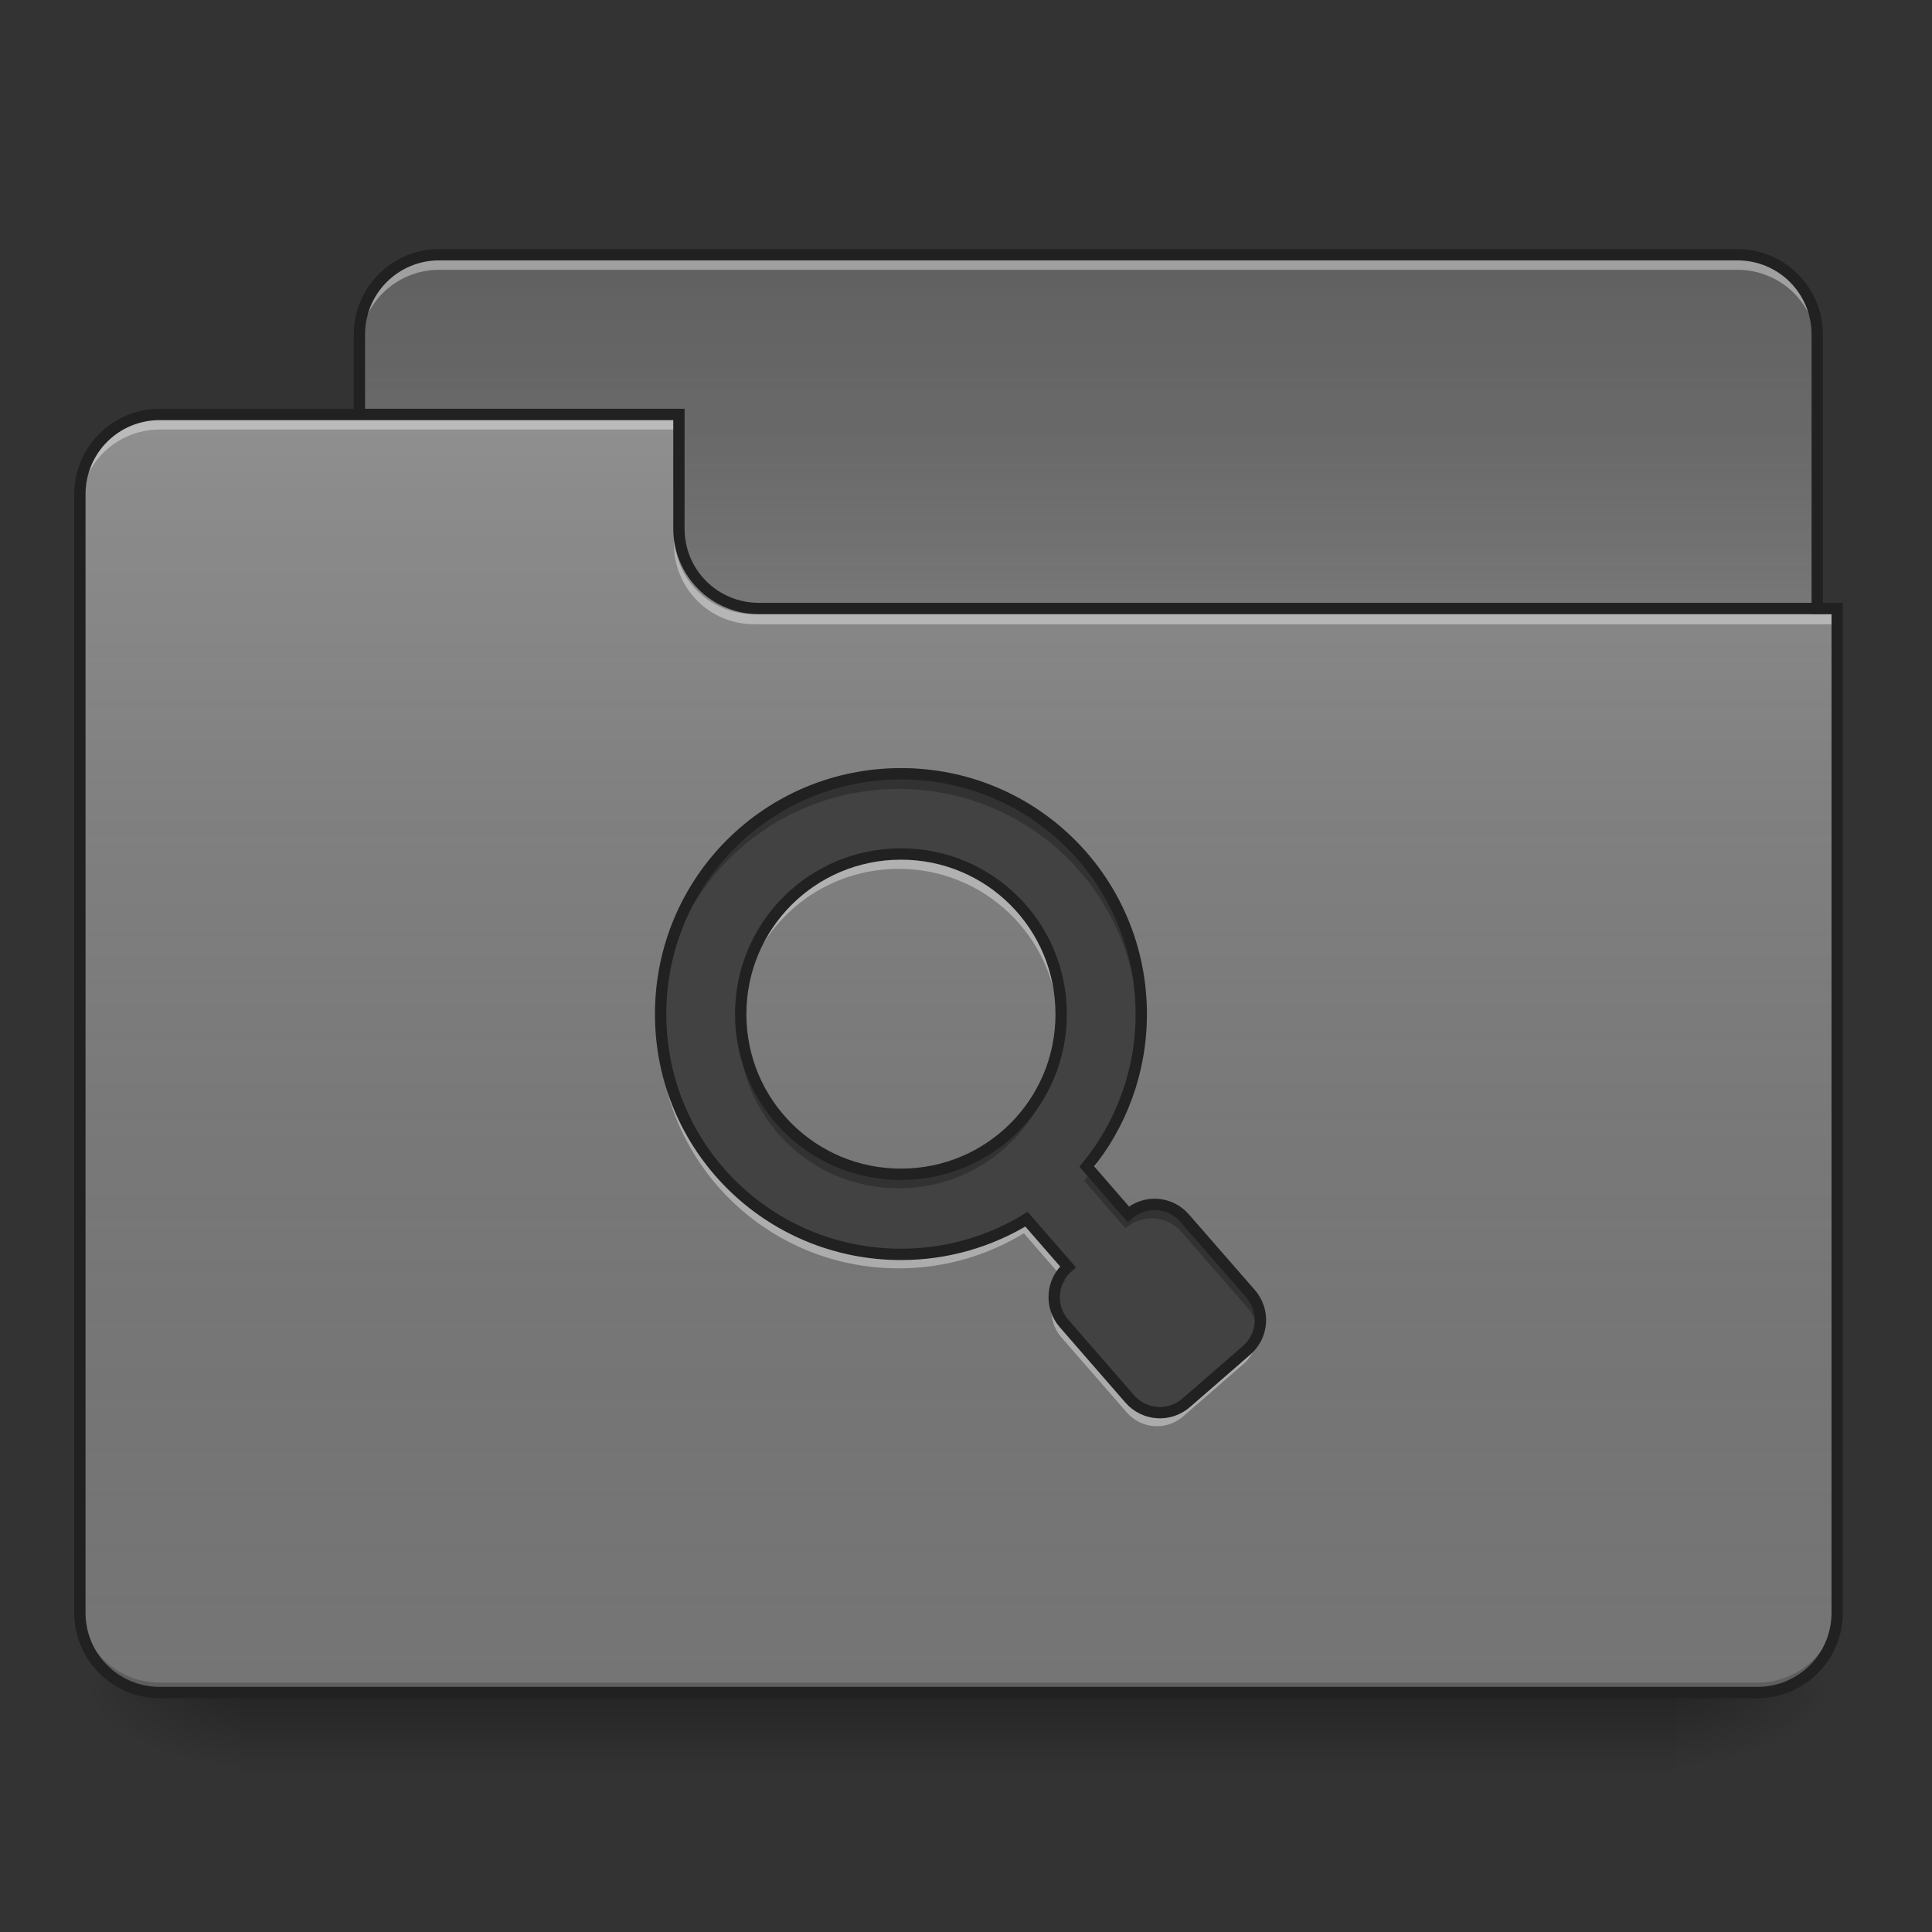 <?xml version="1.0" encoding="UTF-8"?>
<svg xmlns="http://www.w3.org/2000/svg" xmlns:xlink="http://www.w3.org/1999/xlink" width="48px" height="48px" viewBox="0 0 48 48" version="1.1">
<rect x="0" y="0" width="48" height="48" fill="#333333" stroke="none"/>
<defs>
<linearGradient id="linear0" gradientUnits="userSpaceOnUse" x1="254" y1="233.5" x2="254" y2="254.667" gradientTransform="matrix(0.094,0,0,0.094,-0,20.158)">
<stop offset="0" style="stop-color:rgb(0%,0%,0%);stop-opacity:0.275;"/>
<stop offset="1" style="stop-color:rgb(0%,0%,0%);stop-opacity:0;"/>
</linearGradient>
<radialGradient id="radial0" gradientUnits="userSpaceOnUse" cx="450.909" cy="189.579" fx="450.909" fy="189.579" r="21.167" gradientTransform="matrix(0,-0.117,-0.211,-0,81.173,95.393)">
<stop offset="0" style="stop-color:rgb(0%,0%,0%);stop-opacity:0.314;"/>
<stop offset="0.222" style="stop-color:rgb(0%,0%,0%);stop-opacity:0.275;"/>
<stop offset="1" style="stop-color:rgb(0%,0%,0%);stop-opacity:0;"/>
</radialGradient>
<radialGradient id="radial1" gradientUnits="userSpaceOnUse" cx="450.909" cy="189.579" fx="450.909" fy="189.579" r="21.167" gradientTransform="matrix(-0,0.117,0.211,0,-33.543,-11.291)">
<stop offset="0" style="stop-color:rgb(0%,0%,0%);stop-opacity:0.314;"/>
<stop offset="0.222" style="stop-color:rgb(0%,0%,0%);stop-opacity:0.275;"/>
<stop offset="1" style="stop-color:rgb(0%,0%,0%);stop-opacity:0;"/>
</radialGradient>
<radialGradient id="radial2" gradientUnits="userSpaceOnUse" cx="450.909" cy="189.579" fx="450.909" fy="189.579" r="21.167" gradientTransform="matrix(-0,-0.117,0.211,-0,-33.543,95.393)">
<stop offset="0" style="stop-color:rgb(0%,0%,0%);stop-opacity:0.314;"/>
<stop offset="0.222" style="stop-color:rgb(0%,0%,0%);stop-opacity:0.275;"/>
<stop offset="1" style="stop-color:rgb(0%,0%,0%);stop-opacity:0;"/>
</radialGradient>
<radialGradient id="radial3" gradientUnits="userSpaceOnUse" cx="450.909" cy="189.579" fx="450.909" fy="189.579" r="21.167" gradientTransform="matrix(0,0.117,-0.211,0,81.173,-11.291)">
<stop offset="0" style="stop-color:rgb(0%,0%,0%);stop-opacity:0.314;"/>
<stop offset="0.222" style="stop-color:rgb(0%,0%,0%);stop-opacity:0.275;"/>
<stop offset="1" style="stop-color:rgb(0%,0%,0%);stop-opacity:0;"/>
</radialGradient>
<linearGradient id="linear1" gradientUnits="userSpaceOnUse" x1="254" y1="-147.5" x2="254" y2="-31.083" gradientTransform="matrix(0.094,0,0,0.094,0,20.158)">
<stop offset="0" style="stop-color:rgb(64.314%,64.314%,64.314%);stop-opacity:0;"/>
<stop offset="1" style="stop-color:rgb(100%,100%,100%);stop-opacity:0.196;"/>
</linearGradient>
<linearGradient id="linear2" gradientUnits="userSpaceOnUse" x1="254" y1="233.5" x2="254" y2="-105.167" gradientTransform="matrix(0.094,0,0,0.094,-0,20.158)">
<stop offset="0" style="stop-color:rgb(34.51%,34.51%,34.51%);stop-opacity:0;"/>
<stop offset="1" style="stop-color:rgb(98.039%,98.039%,98.039%);stop-opacity:0.196;"/>
</linearGradient>
</defs>
<g id="surface1">
<path style=" stroke:none;fill-rule:nonzero;fill:url(#linear0);" d="M 5.953 42.051 L 41.676 42.051 L 41.676 44.035 L 5.953 44.035 Z M 5.953 42.051 "/>
<path style=" stroke:none;fill-rule:nonzero;fill:url(#radial0);" d="M 41.676 42.051 L 45.645 42.051 L 45.645 40.066 L 41.676 40.066 Z M 41.676 42.051 "/>
<path style=" stroke:none;fill-rule:nonzero;fill:url(#radial1);" d="M 5.953 42.051 L 1.984 42.051 L 1.984 44.035 L 5.953 44.035 Z M 5.953 42.051 "/>
<path style=" stroke:none;fill-rule:nonzero;fill:url(#radial2);" d="M 5.953 42.051 L 1.984 42.051 L 1.984 40.066 L 5.953 40.066 Z M 5.953 42.051 "/>
<path style=" stroke:none;fill-rule:nonzero;fill:url(#radial3);" d="M 41.676 42.051 L 45.645 42.051 L 45.645 44.035 L 41.676 44.035 Z M 41.676 42.051 "/>
<path style=" stroke:none;fill-rule:nonzero;fill:rgb(38.039%,38.039%,38.039%);fill-opacity:1;" d="M 10.914 6.328 L 43.164 6.328 C 44.262 6.328 45.148 7.219 45.148 8.312 L 45.148 15.754 C 45.148 16.852 44.262 17.738 43.164 17.738 L 10.914 17.738 C 9.82 17.738 8.93 16.852 8.93 15.754 L 8.93 8.312 C 8.93 7.219 9.82 6.328 10.914 6.328 Z M 10.914 6.328 "/>
<path style=" stroke:none;fill-rule:nonzero;fill:url(#linear1);" d="M 10.914 6.328 L 43.164 6.328 C 44.262 6.328 45.148 7.219 45.148 8.312 L 45.148 15.754 C 45.148 16.852 44.262 17.738 43.164 17.738 L 10.914 17.738 C 9.82 17.738 8.93 16.852 8.93 15.754 L 8.93 8.312 C 8.93 7.219 9.82 6.328 10.914 6.328 Z M 10.914 6.328 "/>
<path style=" stroke:none;fill-rule:nonzero;fill:rgb(100%,100%,100%);fill-opacity:0.392;" d="M 10.914 6.453 C 9.816 6.453 8.93 7.34 8.93 8.438 L 8.93 8.688 C 8.93 7.586 9.816 6.703 10.914 6.703 L 43.164 6.703 C 44.266 6.703 45.148 7.586 45.148 8.688 L 45.148 8.438 C 45.148 7.34 44.266 6.453 43.164 6.453 Z M 10.914 6.453 "/>
<path style=" stroke:none;fill-rule:nonzero;fill:rgb(12.941%,12.941%,12.941%);fill-opacity:1;" d="M 10.914 6.188 C 9.738 6.188 8.789 7.137 8.789 8.312 L 8.789 15.754 C 8.789 16.93 9.738 17.879 10.914 17.879 L 43.164 17.879 C 44.34 17.879 45.289 16.93 45.289 15.754 L 45.289 8.312 C 45.289 7.137 44.34 6.188 43.164 6.188 Z M 10.914 6.469 L 43.164 6.469 C 44.188 6.469 45.008 7.289 45.008 8.312 L 45.008 15.754 C 45.008 16.781 44.188 17.598 43.164 17.598 L 10.914 17.598 C 9.891 17.598 9.07 16.781 9.07 15.754 L 9.07 8.312 C 9.07 7.289 9.891 6.469 10.914 6.469 Z M 10.914 6.469 "/>
<path style=" stroke:none;fill-rule:nonzero;fill:rgb(45.882%,45.882%,45.882%);fill-opacity:1;" d="M 3.969 10.297 C 2.871 10.297 1.984 11.184 1.984 12.281 L 1.984 40.066 C 1.984 41.164 2.871 42.051 3.969 42.051 L 43.66 42.051 C 44.762 42.051 45.645 41.164 45.645 40.066 L 45.645 15.258 L 18.852 15.258 C 17.754 15.258 16.867 14.375 16.867 13.273 L 16.867 10.297 Z M 3.969 10.297 "/>
<path style=" stroke:none;fill-rule:nonzero;fill:url(#linear2);" d="M 3.969 10.297 C 2.871 10.297 1.984 11.184 1.984 12.281 L 1.984 40.066 C 1.984 41.164 2.871 42.051 3.969 42.051 L 43.66 42.051 C 44.762 42.051 45.645 41.164 45.645 40.066 L 45.645 15.258 L 18.852 15.258 C 17.754 15.258 16.867 14.375 16.867 13.273 L 16.867 10.297 Z M 3.969 10.297 "/>
<path style=" stroke:none;fill-rule:nonzero;fill:rgb(0%,0%,0%);fill-opacity:0.196;" d="M 3.969 42.051 C 2.871 42.051 1.984 41.164 1.984 40.066 L 1.984 39.816 C 1.984 40.918 2.871 41.805 3.969 41.805 L 43.66 41.805 C 44.762 41.805 45.645 40.918 45.645 39.816 L 45.645 40.066 C 45.645 41.164 44.762 42.051 43.66 42.051 Z M 3.969 42.051 "/>
<path style=" stroke:none;fill-rule:nonzero;fill:rgb(100%,100%,100%);fill-opacity:0.392;" d="M 3.969 10.422 C 2.871 10.422 1.984 11.309 1.984 12.406 L 1.984 12.656 C 1.984 11.555 2.871 10.672 3.969 10.672 L 16.867 10.672 L 16.867 10.422 Z M 3.969 10.422 "/>
<path style=" stroke:none;fill-rule:nonzero;fill:rgb(100%,100%,100%);fill-opacity:0.392;" d="M 18.73 15.508 C 17.629 15.508 16.746 14.621 16.746 13.523 L 16.746 13.273 C 16.746 14.375 17.629 15.262 18.73 15.258 L 45.645 15.258 L 45.645 15.508 Z M 18.73 15.508 "/>
<path style=" stroke:none;fill-rule:nonzero;fill:rgb(12.941%,12.941%,12.941%);fill-opacity:1;" d="M 3.969 10.156 C 2.793 10.156 1.844 11.109 1.844 12.281 L 1.844 40.066 C 1.844 41.242 2.793 42.191 3.969 42.191 L 43.66 42.191 C 44.836 42.191 45.785 41.242 45.785 40.066 L 45.785 14.977 L 18.852 14.977 C 17.828 14.977 17.008 14.156 17.008 13.133 L 17.008 10.156 Z M 3.969 10.438 L 16.727 10.438 L 16.727 13.133 C 16.727 14.309 17.68 15.258 18.852 15.258 L 45.504 15.258 L 45.504 40.066 C 45.504 41.09 44.684 41.91 43.66 41.91 L 3.969 41.91 C 2.945 41.91 2.125 41.09 2.125 40.066 L 2.125 12.281 C 2.125 11.258 2.945 10.438 3.969 10.438 Z M 3.969 10.438 "/>
<path style=" stroke:none;fill-rule:nonzero;fill:rgb(25.882%,25.882%,25.882%);fill-opacity:1;" d="M 22.328 19.227 C 19.027 19.227 16.371 21.883 16.371 25.184 C 16.371 28.48 19.027 31.137 22.328 31.137 C 23.469 31.137 24.531 30.816 25.438 30.266 L 26.465 31.445 C 26.051 31.809 26.008 32.434 26.367 32.848 L 27.996 34.719 C 28.359 35.133 28.98 35.176 29.398 34.812 L 30.895 33.512 C 31.309 33.148 31.352 32.527 30.988 32.109 L 29.359 30.242 C 29 29.824 28.375 29.781 27.961 30.145 L 26.934 28.961 C 27.773 27.934 28.281 26.621 28.281 25.184 C 28.281 21.883 25.625 19.227 22.328 19.227 Z M 22.328 21.215 C 24.523 21.215 26.297 22.984 26.297 25.184 C 26.297 27.383 24.523 29.152 22.328 29.152 C 20.129 29.152 18.355 27.383 18.355 25.184 C 18.355 22.984 20.129 21.215 22.328 21.215 Z M 22.328 21.215 "/>
<path style=" stroke:none;fill-rule:nonzero;fill:rgb(0%,0%,0%);fill-opacity:0.235;" d="M 22.328 19.227 C 19.027 19.227 16.371 21.883 16.371 25.184 C 16.371 25.246 16.375 25.305 16.375 25.367 C 16.473 22.156 19.09 19.602 22.328 19.602 C 25.562 19.602 28.18 22.156 28.277 25.367 C 28.277 25.305 28.281 25.246 28.281 25.184 C 28.281 21.883 25.625 19.227 22.328 19.227 Z M 18.363 25.367 C 18.359 25.43 18.355 25.492 18.355 25.555 C 18.355 27.754 20.129 29.523 22.328 29.523 C 24.523 29.523 26.297 27.754 26.297 25.555 C 26.297 25.492 26.293 25.43 26.293 25.367 C 26.195 27.48 24.461 29.152 22.328 29.152 C 20.191 29.152 18.457 27.48 18.363 25.367 Z M 27.086 29.141 C 27.035 29.207 26.984 29.27 26.934 29.336 L 27.961 30.516 C 28.375 30.156 29 30.199 29.359 30.613 L 30.988 32.484 C 31.109 32.621 31.184 32.781 31.219 32.949 C 31.273 32.66 31.199 32.352 30.988 32.109 L 29.359 30.242 C 29 29.824 28.375 29.781 27.961 30.145 Z M 26.301 31.629 C 26.145 31.852 26.09 32.125 26.141 32.383 C 26.18 32.172 26.289 31.973 26.465 31.82 Z M 26.301 31.629 "/>
<path style=" stroke:none;fill-rule:nonzero;fill:rgb(100%,100%,100%);fill-opacity:0.392;" d="M 22.328 21.215 C 20.129 21.215 18.355 22.984 18.355 25.184 C 18.355 25.246 18.359 25.309 18.363 25.371 C 18.457 23.258 20.191 21.586 22.328 21.586 C 24.461 21.586 26.195 23.258 26.293 25.371 C 26.293 25.309 26.297 25.246 26.297 25.184 C 26.297 22.984 24.523 21.215 22.328 21.215 Z M 28.277 25.371 C 28.234 26.734 27.738 27.98 26.934 28.965 L 27.086 29.141 C 27.836 28.145 28.281 26.906 28.281 25.555 C 28.281 25.496 28.277 25.434 28.277 25.371 Z M 16.375 25.371 C 16.375 25.434 16.371 25.496 16.371 25.555 C 16.371 28.855 19.027 31.512 22.328 31.512 C 23.469 31.512 24.531 31.191 25.438 30.641 L 26.301 31.633 C 26.348 31.566 26.402 31.504 26.465 31.449 L 25.438 30.266 C 24.531 30.82 23.469 31.137 22.328 31.137 C 19.09 31.137 16.473 28.582 16.375 25.371 Z M 26.141 32.383 C 26.086 32.672 26.16 32.98 26.367 33.223 L 27.996 35.094 C 28.359 35.508 28.98 35.551 29.398 35.188 L 30.895 33.887 C 31.172 33.645 31.281 33.285 31.219 32.953 C 31.176 33.16 31.066 33.359 30.895 33.512 L 29.398 34.816 C 28.98 35.176 28.359 35.133 27.996 34.719 L 26.367 32.848 C 26.246 32.711 26.172 32.551 26.141 32.383 Z M 26.141 32.383 "/>
<path style="fill:none;stroke-width:3;stroke-linecap:butt;stroke-linejoin:miter;stroke:rgb(12.941%,12.941%,12.941%);stroke-opacity:1;stroke-miterlimit:4;" d="M 238.144 -9.936 C 202.939 -9.936 174.608 18.394 174.608 53.599 C 174.608 88.763 202.939 117.093 238.144 117.093 C 250.309 117.093 261.642 113.677 271.307 107.803 L 282.265 120.385 C 277.848 124.259 277.39 130.925 281.223 135.342 L 298.596 155.298 C 302.471 159.714 309.095 160.173 313.553 156.298 L 329.51 142.424 C 333.926 138.55 334.385 131.925 330.51 127.467 L 313.137 107.553 C 309.304 103.095 302.638 102.636 298.222 106.511 L 287.264 93.887 C 296.222 82.93 301.638 68.931 301.638 53.599 C 301.638 18.394 273.307 -9.936 238.144 -9.936 Z M 238.144 11.27 C 261.558 11.27 280.473 30.143 280.473 53.599 C 280.473 77.055 261.558 95.929 238.144 95.929 C 214.688 95.929 195.773 77.055 195.773 53.599 C 195.773 30.143 214.688 11.27 238.144 11.27 Z M 238.144 11.27 " transform="matrix(0.094,0,0,0.094,0,20.158)"/>
</g>
</svg>
